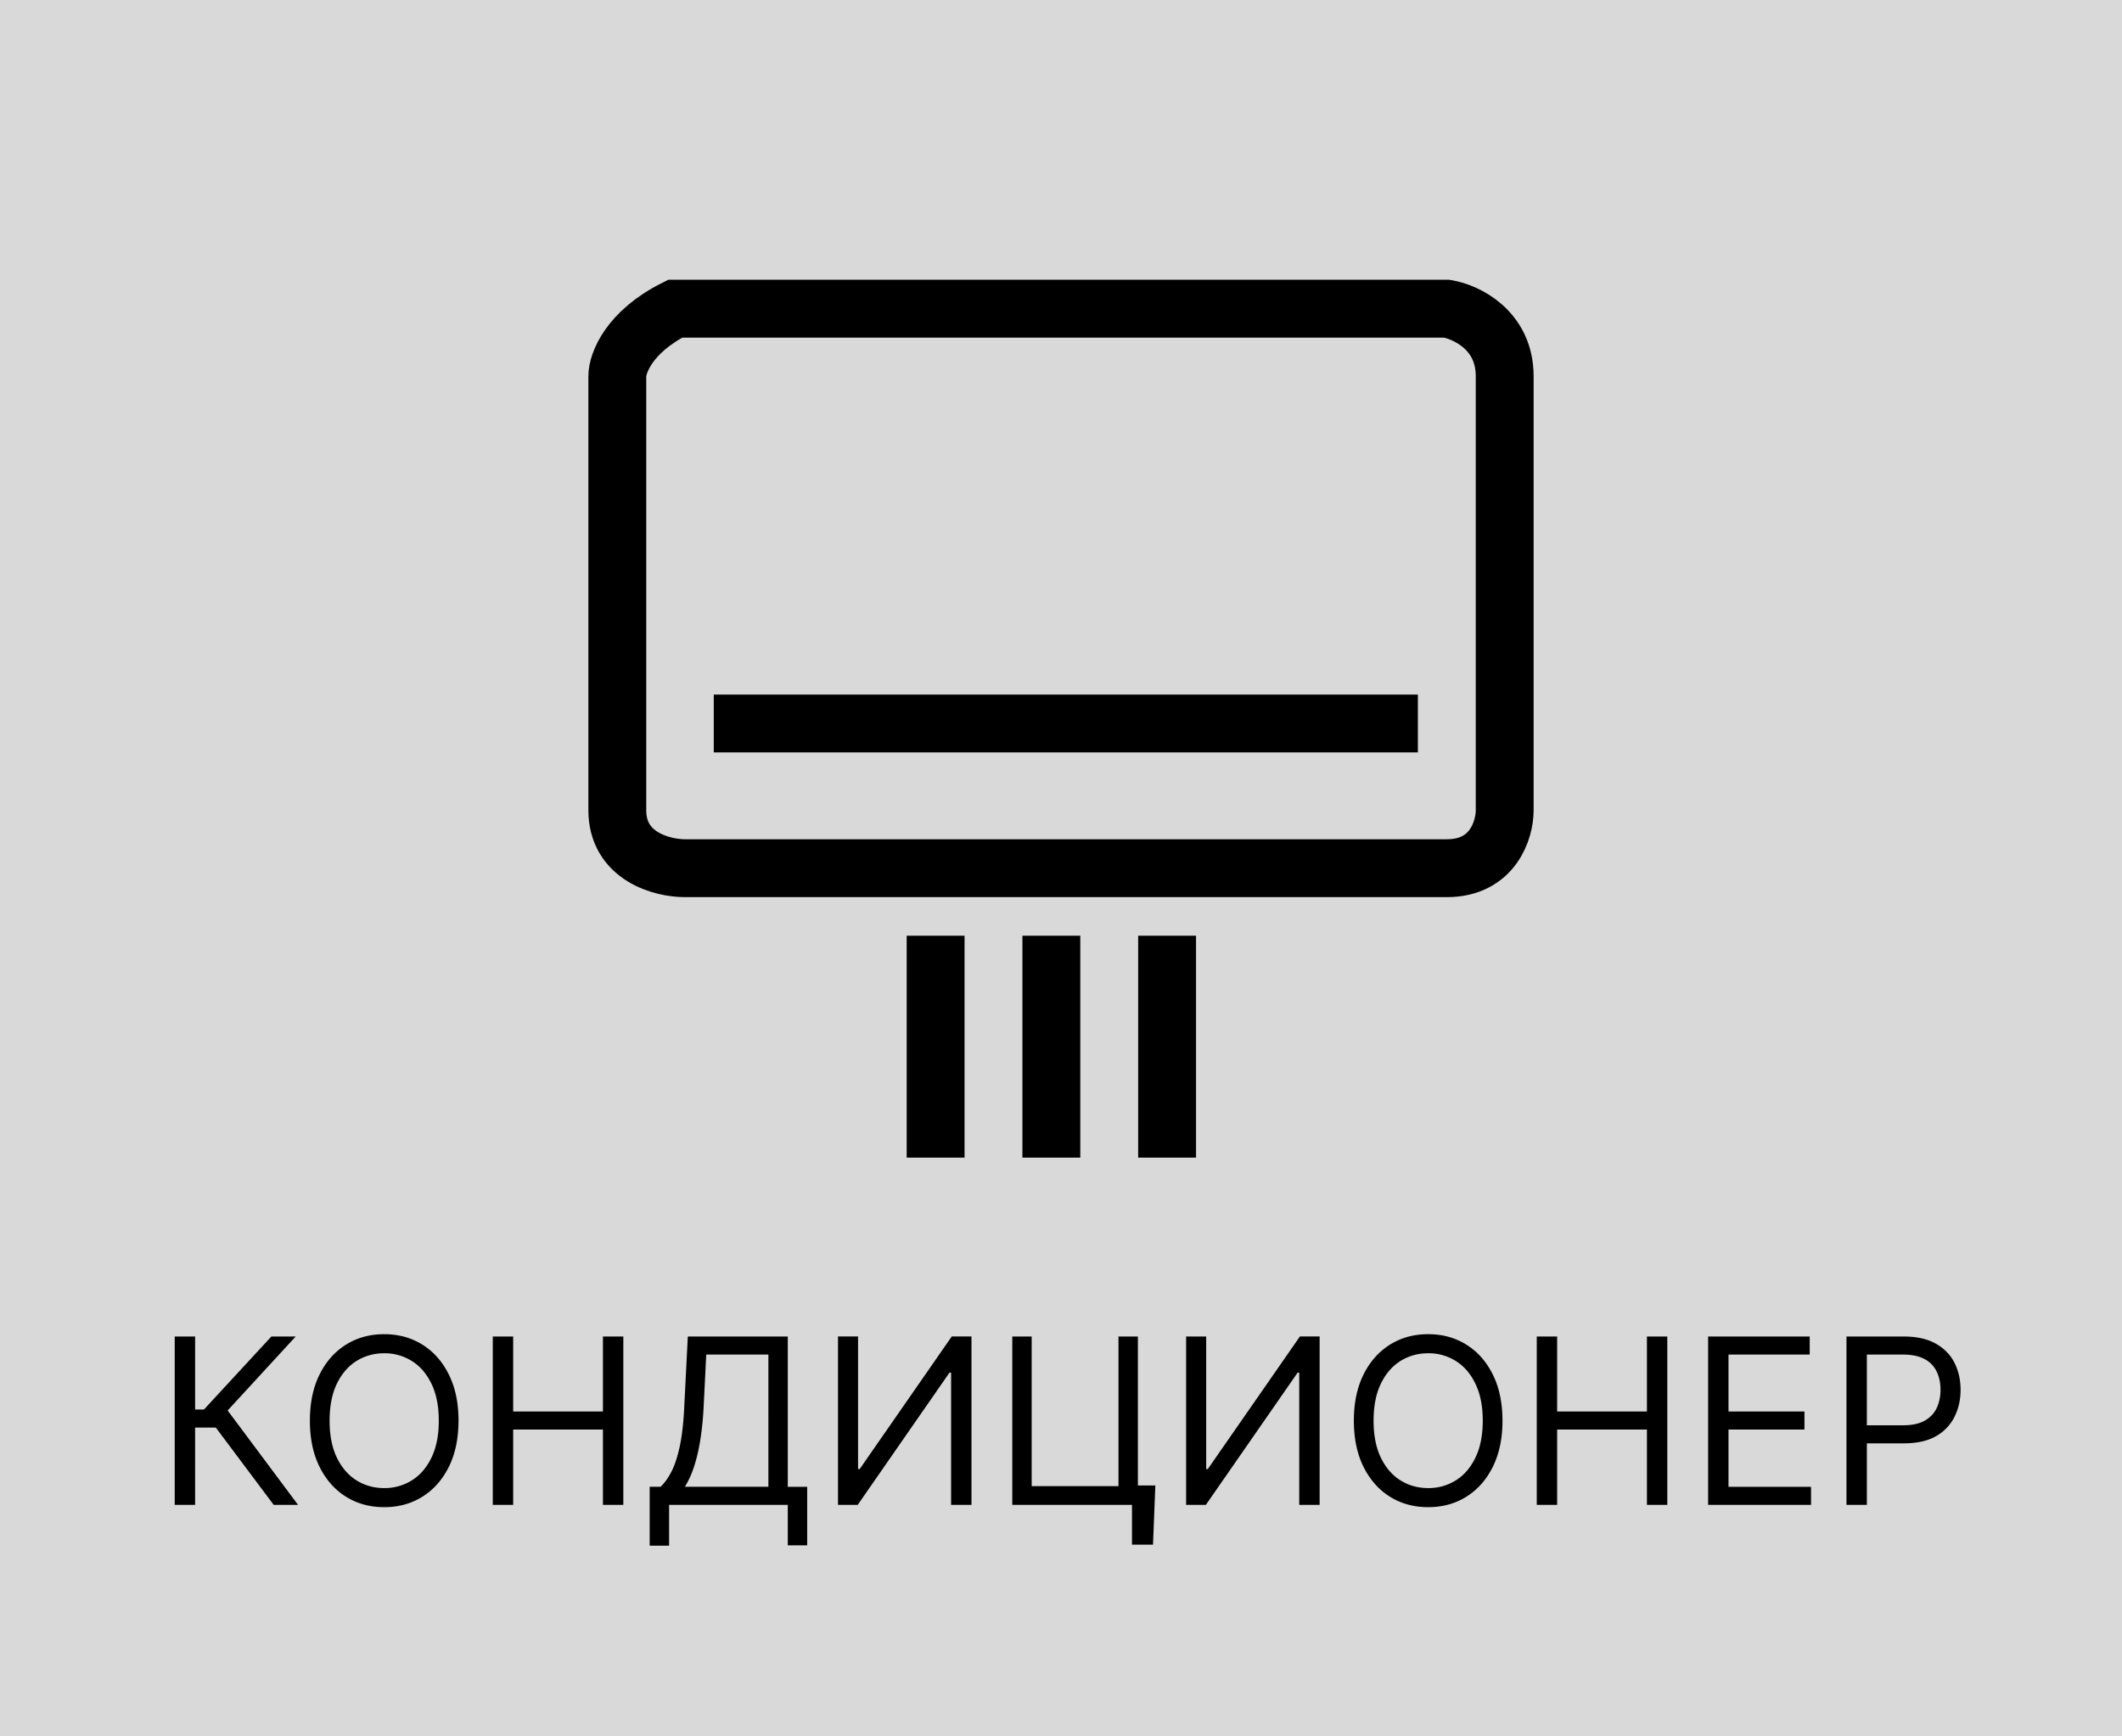 <svg width="110" height="90" fill="none" xmlns="http://www.w3.org/2000/svg"><path fill="#D9D9D9" d="M0 0h110v90H0z"/><path d="M37 37.5h36.5M48.5 48.5V60m-13-15c-1.167 0-3.5-.6-3.5-3V19.5c0-.667.6-2.3 3-3.5h40c1 .167 3 1.1 3 3.5V42c0 1-.6 3-3 3H35.5ZM54.5 48.5V60M60.5 48.5V60" stroke="#000" stroke-width="3"/><path d="m14.188 78-3-4.006h-1.074V78H9.057v-8.727h1.057v3.784h.46l3.494-3.784h1.261l-3.528 3.835L15.45 78h-1.261Zm9.58-4.364c0 .92-.166 1.716-.498 2.387-.333.67-.789 1.187-1.368 1.55-.58.365-1.242.546-1.986.546s-1.406-.181-1.986-.545c-.58-.364-1.035-.88-1.368-1.551-.332-.67-.498-1.466-.498-2.387 0-.92.166-1.715.498-2.386.332-.67.788-1.188 1.368-1.551.58-.364 1.242-.546 1.986-.546s1.406.182 1.986.546c.58.364 1.035.88 1.367 1.551.333.67.5 1.466.5 2.386Zm-1.023 0c0-.755-.126-1.393-.379-1.913-.25-.52-.59-.913-1.018-1.18a2.642 2.642 0 0 0-1.432-.401c-.529 0-1.007.134-1.436.4-.426.268-.766.661-1.019 1.181-.25.52-.375 1.158-.375 1.913 0 .756.125 1.394.375 1.914.253.52.593.913 1.019 1.18.429.267.907.4 1.436.4a2.64 2.64 0 0 0 1.432-.4c.429-.267.768-.66 1.018-1.18.253-.52.38-1.158.38-1.914Zm2.8 4.364v-8.727h1.057v3.886h4.653v-3.886h1.057V78h-1.057v-3.903h-4.653V78h-1.057Zm8.133 2.114v-3.052h.562c.194-.176.375-.424.546-.745.173-.324.32-.756.439-1.296.122-.542.203-1.231.243-2.067l.187-3.681h5.182v7.79h1.006v3.034h-1.006V78h-6.153v2.114h-1.006Zm1.824-3.052h4.33V70.21H36.61l-.137 2.745a15.956 15.956 0 0 1-.179 1.73c-.085.514-.194.97-.328 1.368a4.72 4.72 0 0 1-.464 1.01Zm7.938-7.79h1.04v6.87h.085l4.772-6.87h1.023V78h-1.057v-6.852h-.085L44.462 78H43.44v-8.727Zm16.45 7.722-.12 3.069h-1.09V78h-.614v-1.006h1.824ZM52.475 78v-8.727h1.005v7.755h4.5v-7.755h1.006V78h-6.511Zm9.011-8.727h1.04v6.869h.085l4.773-6.87h1.023V78H67.35v-6.852h-.085L62.509 78h-1.023v-8.727Zm16.4 4.363c0 .92-.167 1.716-.5 2.387-.332.67-.788 1.187-1.367 1.55-.58.365-1.242.546-1.986.546s-1.406-.181-1.986-.545c-.58-.364-1.035-.88-1.368-1.551-.332-.67-.498-1.466-.498-2.387 0-.92.166-1.715.498-2.386.333-.67.789-1.188 1.368-1.551.58-.364 1.242-.546 1.986-.546s1.406.182 1.986.546c.58.364 1.035.88 1.368 1.551.332.67.498 1.466.498 2.386Zm-1.023 0c0-.755-.127-1.393-.38-1.913-.25-.52-.59-.913-1.018-1.18a2.641 2.641 0 0 0-1.432-.401c-.528 0-1.007.134-1.436.4-.426.268-.766.661-1.018 1.181-.25.52-.375 1.158-.375 1.913 0 .756.125 1.394.375 1.914.252.52.592.913 1.018 1.18.429.267.908.4 1.436.4a2.64 2.64 0 0 0 1.432-.4c.429-.267.768-.66 1.018-1.18.253-.52.38-1.158.38-1.914Zm2.8 4.364v-8.727h1.056v3.886h4.654v-3.886h1.056V78h-1.056v-3.903h-4.654V78h-1.057Zm8.882 0v-8.727h5.267v.937h-4.21v2.95h3.937v.937h-3.937v2.966h4.278V78h-5.335Zm7.172 0v-8.727h2.949c.684 0 1.244.123 1.679.37.437.245.761.576.971.993.211.418.316.884.316 1.398 0 .514-.105.982-.316 1.402a2.34 2.34 0 0 1-.963 1.006c-.434.247-.991.37-1.67.37h-2.114v-.937h2.08c.469 0 .845-.081 1.13-.243.283-.162.489-.38.617-.656.131-.279.196-.593.196-.942 0-.35-.065-.662-.196-.937a1.398 1.398 0 0 0-.622-.648c-.287-.16-.668-.239-1.142-.239h-1.858V78h-1.057Z" fill="#000"/></svg>